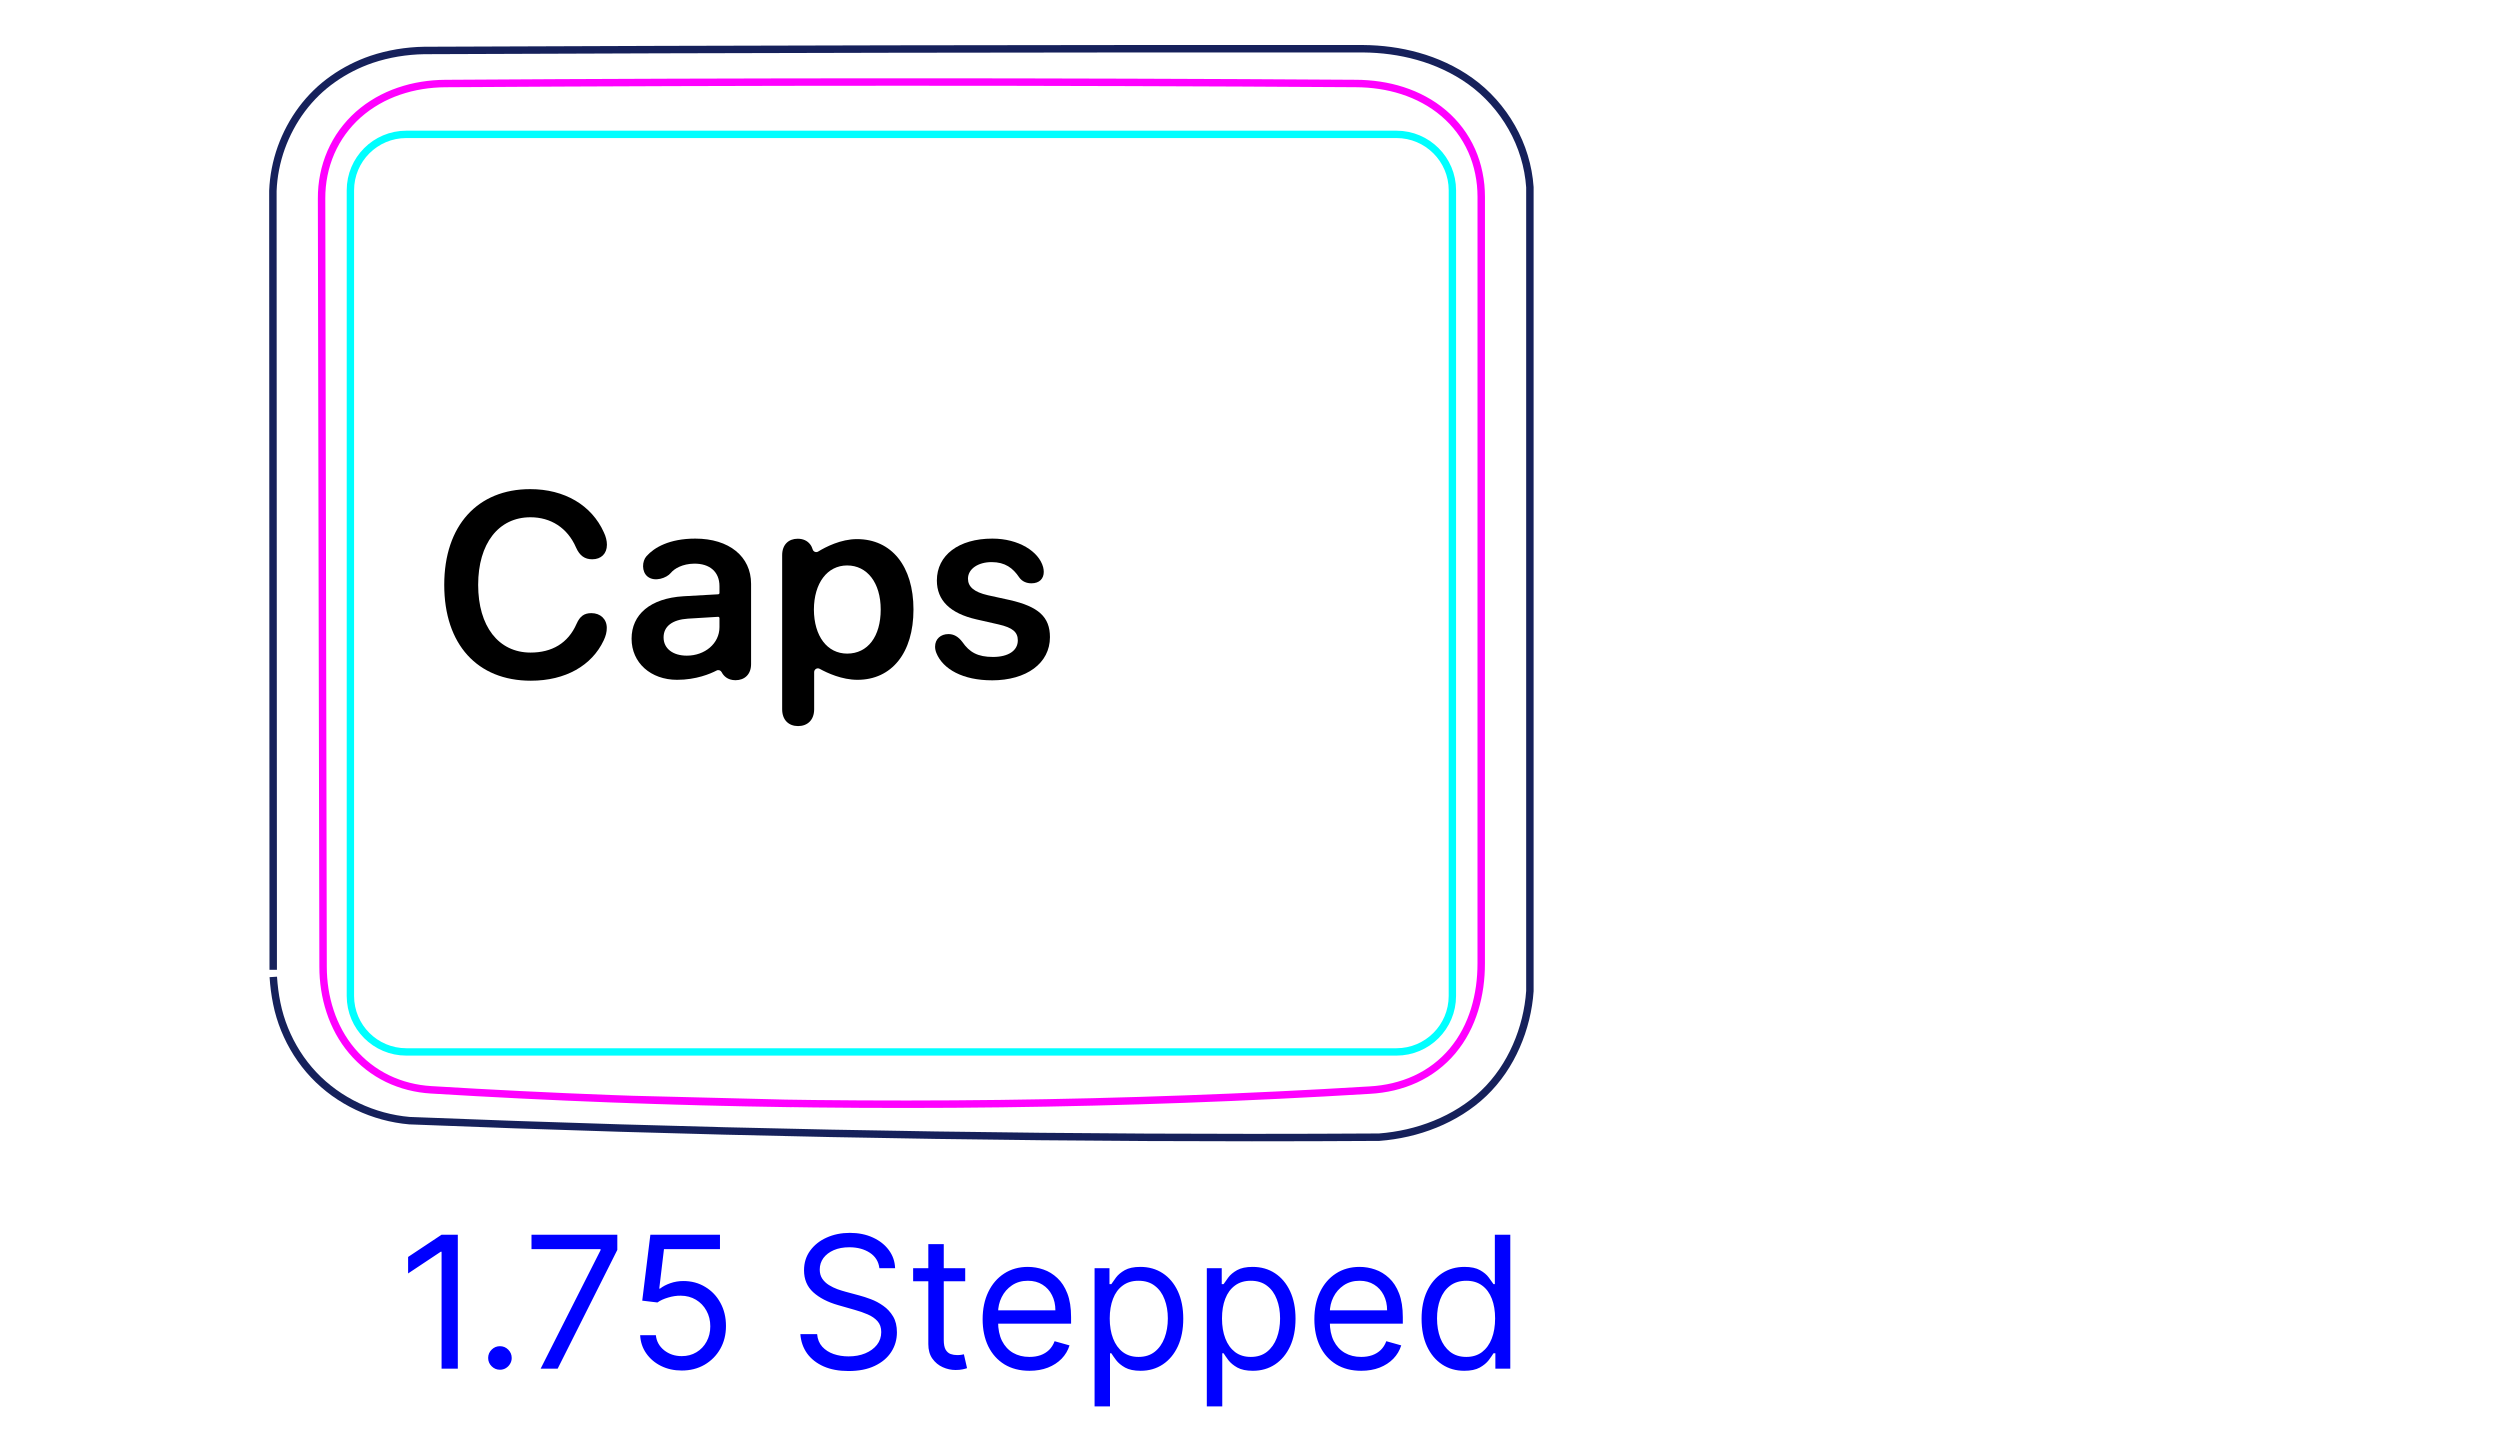 <svg width="95" height="55" viewBox="0 0 95 55" fill="none" xmlns="http://www.w3.org/2000/svg">
<path d="M10.385 37.123C10.396 37.293 10.413 37.462 10.434 37.63C10.456 37.799 10.484 37.966 10.518 38.132C10.552 38.299 10.593 38.465 10.643 38.628C10.692 38.792 10.75 38.953 10.814 39.113C10.879 39.271 10.951 39.428 11.028 39.579C11.107 39.732 11.193 39.881 11.285 40.027C11.47 40.318 11.682 40.592 11.919 40.843C12.155 41.094 12.418 41.322 12.697 41.524C12.977 41.725 13.274 41.9 13.586 42.048C14.204 42.341 14.879 42.526 15.557 42.585C26.224 43.013 36.897 43.228 47.571 43.228C49.184 43.228 50.797 43.223 52.408 43.213C52.772 43.185 53.135 43.13 53.488 43.049C53.845 42.967 54.194 42.858 54.535 42.719C55.214 42.444 55.855 42.05 56.384 41.544C56.649 41.291 56.885 41.008 57.092 40.707C57.298 40.406 57.474 40.085 57.62 39.751C57.766 39.42 57.882 39.076 57.969 38.723C58.055 38.374 58.112 38.018 58.136 37.66L58.136 7.115C58.109 6.717 58.035 6.321 57.919 5.94C57.803 5.557 57.645 5.19 57.446 4.841C57.055 4.151 56.51 3.537 55.868 3.079C55.564 2.862 55.238 2.674 54.898 2.516C54.568 2.362 54.227 2.237 53.876 2.139C53.202 1.949 52.499 1.858 51.801 1.852C39.906 1.845 28.013 1.867 16.12 1.918C15.78 1.923 15.441 1.955 15.105 2.01C14.77 2.067 14.439 2.148 14.118 2.256C13.601 2.433 13.104 2.684 12.657 3C12.431 3.159 12.218 3.334 12.021 3.526C11.823 3.719 11.64 3.928 11.474 4.149C11.308 4.372 11.159 4.606 11.028 4.851C10.897 5.096 10.784 5.35 10.689 5.612C10.501 6.138 10.391 6.696 10.37 7.251L10.382 36.853" stroke="#16215B" stroke-width="0.283" stroke-miterlimit="10"/>
<path d="M53.065 39.973H15.44C14.266 39.973 13.315 39.021 13.315 37.847V7.233C13.314 6.058 14.266 5.106 15.44 5.106H18.984H49.522H53.065C54.239 5.106 55.191 6.058 55.191 7.232L55.19 37.847C55.19 39.021 54.239 39.973 53.065 39.973Z" stroke="#00FFFF" stroke-width="0.28" stroke-miterlimit="10"/>
<path d="M23.896 41.777C33.285 42.11 42.717 41.992 52.059 41.424C52.358 41.407 52.654 41.365 52.944 41.297C53.017 41.279 53.09 41.26 53.161 41.239C53.233 41.219 53.303 41.197 53.373 41.173C53.514 41.125 53.653 41.07 53.788 41.008C53.922 40.946 54.054 40.876 54.184 40.799C54.248 40.76 54.312 40.72 54.373 40.678C54.435 40.636 54.496 40.593 54.554 40.548C54.791 40.368 55.005 40.163 55.199 39.933C55.246 39.876 55.292 39.817 55.337 39.756C55.383 39.696 55.425 39.635 55.468 39.573C55.55 39.449 55.626 39.321 55.696 39.189C55.766 39.058 55.828 38.923 55.885 38.784C55.913 38.716 55.941 38.645 55.965 38.574C55.99 38.504 56.014 38.432 56.036 38.361C56.123 38.076 56.185 37.787 56.227 37.494C56.267 37.201 56.286 36.906 56.286 36.607V33.786V22.499C56.286 17.494 56.286 12.489 56.287 7.483C56.287 7.331 56.279 7.179 56.265 7.028C56.257 6.952 56.248 6.877 56.236 6.802C56.225 6.727 56.212 6.652 56.196 6.578C56.136 6.282 56.046 5.997 55.924 5.723C55.892 5.654 55.86 5.587 55.826 5.519C55.792 5.452 55.755 5.386 55.717 5.321C55.641 5.191 55.558 5.067 55.469 4.948C55.29 4.711 55.086 4.495 54.856 4.299C54.799 4.251 54.74 4.203 54.681 4.158C54.621 4.112 54.56 4.069 54.499 4.027C54.375 3.943 54.248 3.865 54.117 3.795C53.986 3.723 53.851 3.659 53.714 3.6C53.644 3.571 53.574 3.543 53.504 3.517C53.433 3.49 53.362 3.466 53.291 3.443C53.006 3.351 52.716 3.285 52.422 3.241C52.127 3.197 51.828 3.174 51.526 3.173C40.033 3.098 28.416 3.098 16.926 3.174C16.623 3.176 16.324 3.2 16.029 3.248C15.881 3.272 15.735 3.302 15.588 3.338C15.516 3.357 15.443 3.376 15.371 3.398C15.299 3.419 15.228 3.442 15.157 3.466C14.874 3.563 14.603 3.685 14.344 3.833C14.279 3.87 14.214 3.909 14.152 3.95C14.088 3.99 14.026 4.032 13.965 4.076C13.844 4.163 13.728 4.256 13.616 4.354C13.506 4.452 13.4 4.557 13.3 4.667C13.249 4.722 13.2 4.779 13.153 4.838C13.106 4.896 13.06 4.955 13.016 5.016C12.84 5.257 12.694 5.515 12.574 5.789C12.544 5.858 12.516 5.927 12.49 5.998C12.464 6.068 12.44 6.14 12.417 6.212C12.372 6.356 12.335 6.501 12.306 6.647C12.247 6.94 12.219 7.238 12.22 7.542C12.241 17.272 12.26 27.003 12.277 36.733C12.277 37.022 12.298 37.308 12.342 37.59C12.386 37.873 12.452 38.153 12.543 38.428C12.588 38.566 12.639 38.702 12.697 38.835C12.726 38.901 12.756 38.967 12.788 39.032C12.82 39.097 12.853 39.162 12.888 39.226C13.028 39.48 13.19 39.717 13.376 39.937C13.468 40.046 13.567 40.152 13.672 40.253C13.724 40.303 13.778 40.352 13.832 40.399C13.886 40.446 13.942 40.492 13.999 40.536C14.225 40.712 14.467 40.862 14.726 40.988C14.792 41.019 14.857 41.049 14.923 41.077C14.991 41.105 15.057 41.131 15.126 41.156C15.26 41.205 15.397 41.247 15.536 41.282C15.812 41.352 16.094 41.396 16.383 41.413C20.928 41.692 25.496 41.865 30.074 41.932L23.896 41.777Z" stroke="#FF00FF" stroke-width="0.283" stroke-miterlimit="10" stroke-linecap="round" stroke-linejoin="round"/>
<path d="M17.397 46.919V52.01H16.78V47.565H16.75L15.508 48.391V47.764L16.78 46.919H17.397ZM18.998 52.05C18.875 52.05 18.77 52.006 18.682 51.918C18.594 51.83 18.55 51.725 18.55 51.602C18.55 51.48 18.594 51.374 18.682 51.287C18.77 51.199 18.875 51.155 18.998 51.155C19.12 51.155 19.226 51.199 19.313 51.287C19.401 51.374 19.445 51.48 19.445 51.602C19.445 51.684 19.424 51.758 19.383 51.826C19.343 51.894 19.289 51.949 19.221 51.99C19.155 52.03 19.081 52.05 18.998 52.05ZM20.544 52.01L22.822 47.506V47.466H20.197V46.919H23.458V47.496L21.191 52.01H20.544ZM25.907 52.08C25.615 52.08 25.353 52.022 25.119 51.906C24.885 51.79 24.698 51.63 24.557 51.428C24.416 51.226 24.339 50.996 24.326 50.737H24.923C24.946 50.968 25.05 51.158 25.236 51.309C25.423 51.458 25.647 51.533 25.907 51.533C26.116 51.533 26.301 51.484 26.464 51.386C26.628 51.288 26.756 51.154 26.849 50.983C26.944 50.811 26.991 50.616 26.991 50.399C26.991 50.177 26.942 49.979 26.844 49.805C26.748 49.629 26.615 49.491 26.446 49.39C26.277 49.289 26.084 49.237 25.867 49.236C25.711 49.234 25.552 49.258 25.387 49.308C25.223 49.356 25.088 49.418 24.982 49.494L24.405 49.425L24.714 46.919H27.359V47.466H25.231L25.052 48.967H25.082C25.186 48.885 25.317 48.816 25.474 48.761C25.632 48.706 25.796 48.679 25.967 48.679C26.278 48.679 26.556 48.754 26.799 48.903C27.045 49.05 27.237 49.252 27.376 49.509C27.517 49.766 27.587 50.059 27.587 50.389C27.587 50.714 27.514 51.004 27.369 51.259C27.224 51.513 27.026 51.713 26.772 51.861C26.518 52.007 26.23 52.08 25.907 52.08ZM33.417 48.192C33.387 47.94 33.266 47.744 33.054 47.605C32.842 47.466 32.582 47.396 32.274 47.396C32.048 47.396 31.851 47.433 31.682 47.506C31.515 47.579 31.384 47.679 31.289 47.806C31.197 47.934 31.15 48.079 31.15 48.242C31.15 48.377 31.182 48.494 31.247 48.592C31.313 48.688 31.398 48.769 31.501 48.833C31.603 48.896 31.711 48.948 31.824 48.99C31.936 49.029 32.04 49.062 32.135 49.087L32.651 49.226C32.784 49.261 32.932 49.309 33.094 49.37C33.258 49.431 33.415 49.515 33.564 49.621C33.715 49.726 33.839 49.86 33.937 50.024C34.035 50.188 34.083 50.389 34.083 50.628C34.083 50.903 34.011 51.152 33.867 51.374C33.725 51.596 33.516 51.772 33.241 51.903C32.967 52.034 32.635 52.099 32.244 52.099C31.879 52.099 31.564 52.041 31.297 51.923C31.032 51.805 30.823 51.641 30.67 51.431C30.52 51.22 30.434 50.976 30.414 50.697H31.051C31.067 50.89 31.132 51.049 31.245 51.175C31.359 51.299 31.503 51.392 31.677 51.453C31.853 51.513 32.042 51.543 32.244 51.543C32.479 51.543 32.691 51.505 32.878 51.428C33.065 51.35 33.213 51.243 33.323 51.105C33.432 50.966 33.487 50.804 33.487 50.618C33.487 50.449 33.44 50.311 33.345 50.205C33.251 50.099 33.126 50.013 32.972 49.947C32.818 49.88 32.651 49.822 32.473 49.773L31.846 49.594C31.448 49.48 31.134 49.316 30.901 49.104C30.669 48.892 30.553 48.614 30.553 48.271C30.553 47.986 30.631 47.738 30.785 47.526C30.941 47.312 31.149 47.146 31.411 47.029C31.675 46.909 31.969 46.849 32.294 46.849C32.622 46.849 32.913 46.908 33.169 47.026C33.424 47.142 33.626 47.301 33.775 47.503C33.926 47.705 34.005 47.935 34.014 48.192H33.417ZM36.678 48.192V48.689H34.699V48.192H36.678ZM35.276 47.277H35.863V50.916C35.863 51.082 35.887 51.206 35.935 51.289C35.984 51.37 36.047 51.425 36.124 51.453C36.202 51.48 36.283 51.493 36.37 51.493C36.434 51.493 36.487 51.49 36.529 51.483C36.57 51.475 36.603 51.468 36.628 51.463L36.748 51.99C36.708 52.005 36.652 52.02 36.581 52.035C36.51 52.051 36.419 52.06 36.31 52.06C36.144 52.06 35.982 52.024 35.823 51.953C35.665 51.882 35.534 51.773 35.43 51.627C35.327 51.481 35.276 51.297 35.276 51.075V47.277ZM39.12 52.09C38.752 52.09 38.435 52.008 38.168 51.846C37.903 51.682 37.698 51.453 37.554 51.16C37.412 50.865 37.34 50.522 37.34 50.131C37.34 49.74 37.412 49.395 37.554 49.097C37.698 48.797 37.899 48.563 38.156 48.396C38.414 48.227 38.716 48.142 39.06 48.142C39.259 48.142 39.456 48.175 39.65 48.242C39.844 48.308 40.02 48.416 40.179 48.565C40.338 48.712 40.465 48.908 40.559 49.151C40.654 49.395 40.701 49.695 40.701 50.051V50.3H37.758V49.793H40.105C40.105 49.577 40.062 49.385 39.975 49.216C39.891 49.047 39.77 48.913 39.612 48.816C39.457 48.718 39.273 48.669 39.06 48.669C38.827 48.669 38.625 48.727 38.454 48.843C38.285 48.958 38.155 49.107 38.064 49.291C37.973 49.474 37.927 49.672 37.927 49.882V50.22C37.927 50.509 37.977 50.753 38.076 50.953C38.177 51.152 38.317 51.304 38.496 51.408C38.675 51.511 38.883 51.563 39.12 51.563C39.274 51.563 39.413 51.541 39.538 51.498C39.664 51.453 39.772 51.387 39.864 51.299C39.955 51.21 40.025 51.099 40.075 50.966L40.642 51.125C40.582 51.317 40.482 51.486 40.341 51.632C40.2 51.776 40.026 51.889 39.819 51.97C39.612 52.05 39.379 52.09 39.12 52.09ZM41.594 53.442V48.192H42.16V48.798H42.23C42.273 48.732 42.333 48.648 42.409 48.545C42.487 48.44 42.598 48.348 42.742 48.266C42.888 48.184 43.085 48.142 43.334 48.142C43.655 48.142 43.938 48.222 44.184 48.383C44.429 48.544 44.62 48.772 44.758 49.067C44.895 49.362 44.964 49.71 44.964 50.111C44.964 50.515 44.895 50.866 44.758 51.162C44.62 51.457 44.43 51.686 44.186 51.848C43.943 52.009 43.662 52.09 43.344 52.09C43.098 52.09 42.902 52.049 42.754 51.968C42.607 51.885 42.493 51.791 42.414 51.687C42.334 51.581 42.273 51.493 42.23 51.423H42.18V53.442H41.594ZM42.17 50.101C42.17 50.389 42.212 50.644 42.297 50.864C42.382 51.083 42.505 51.254 42.667 51.379C42.83 51.501 43.029 51.563 43.264 51.563C43.509 51.563 43.714 51.498 43.878 51.369C44.044 51.238 44.168 51.062 44.251 50.842C44.335 50.62 44.378 50.373 44.378 50.101C44.378 49.833 44.336 49.59 44.253 49.375C44.172 49.158 44.049 48.986 43.883 48.861C43.719 48.733 43.513 48.669 43.264 48.669C43.025 48.669 42.825 48.73 42.663 48.851C42.5 48.97 42.377 49.137 42.295 49.353C42.212 49.566 42.17 49.816 42.17 50.101ZM45.859 53.442V48.192H46.426V48.798H46.496C46.539 48.732 46.598 48.648 46.675 48.545C46.752 48.44 46.864 48.348 47.008 48.266C47.154 48.184 47.351 48.142 47.599 48.142C47.921 48.142 48.204 48.222 48.449 48.383C48.695 48.544 48.886 48.772 49.024 49.067C49.161 49.362 49.23 49.71 49.23 50.111C49.23 50.515 49.161 50.866 49.024 51.162C48.886 51.457 48.696 51.686 48.452 51.848C48.208 52.009 47.927 52.09 47.609 52.09C47.364 52.09 47.168 52.049 47.02 51.968C46.873 51.885 46.759 51.791 46.679 51.687C46.6 51.581 46.539 51.493 46.496 51.423H46.446V53.442H45.859ZM46.436 50.101C46.436 50.389 46.478 50.644 46.563 50.864C46.647 51.083 46.771 51.254 46.933 51.379C47.096 51.501 47.294 51.563 47.53 51.563C47.775 51.563 47.98 51.498 48.144 51.369C48.309 51.238 48.434 51.062 48.517 50.842C48.601 50.62 48.643 50.373 48.643 50.101C48.643 49.833 48.602 49.59 48.519 49.375C48.438 49.158 48.314 48.986 48.149 48.861C47.985 48.733 47.778 48.669 47.53 48.669C47.291 48.669 47.09 48.73 46.928 48.851C46.766 48.97 46.643 49.137 46.56 49.353C46.477 49.566 46.436 49.816 46.436 50.101ZM51.726 52.09C51.358 52.09 51.04 52.008 50.774 51.846C50.508 51.682 50.304 51.453 50.16 51.16C50.017 50.865 49.946 50.522 49.946 50.131C49.946 49.74 50.017 49.395 50.16 49.097C50.304 48.797 50.504 48.563 50.761 48.396C51.02 48.227 51.321 48.142 51.666 48.142C51.865 48.142 52.061 48.175 52.255 48.242C52.449 48.308 52.626 48.416 52.785 48.565C52.944 48.712 53.071 48.908 53.165 49.151C53.259 49.395 53.307 49.695 53.307 50.051V50.3H50.364V49.793H52.71C52.71 49.577 52.667 49.385 52.581 49.216C52.496 49.047 52.375 48.913 52.218 48.816C52.062 48.718 51.878 48.669 51.666 48.669C51.432 48.669 51.23 48.727 51.059 48.843C50.89 48.958 50.76 49.107 50.669 49.291C50.578 49.474 50.532 49.672 50.532 49.882V50.22C50.532 50.509 50.582 50.753 50.682 50.953C50.783 51.152 50.923 51.304 51.102 51.408C51.281 51.511 51.489 51.563 51.726 51.563C51.88 51.563 52.019 51.541 52.143 51.498C52.269 51.453 52.378 51.387 52.469 51.299C52.56 51.21 52.63 51.099 52.68 50.966L53.247 51.125C53.187 51.317 53.087 51.486 52.946 51.632C52.805 51.776 52.631 51.889 52.424 51.97C52.217 52.05 51.984 52.09 51.726 52.09ZM55.641 52.09C55.323 52.09 55.042 52.009 54.798 51.848C54.554 51.686 54.364 51.457 54.226 51.162C54.089 50.866 54.02 50.515 54.02 50.111C54.02 49.71 54.089 49.362 54.226 49.067C54.364 48.772 54.555 48.544 54.801 48.383C55.046 48.222 55.329 48.142 55.651 48.142C55.899 48.142 56.096 48.184 56.24 48.266C56.386 48.348 56.497 48.44 56.573 48.545C56.651 48.648 56.711 48.732 56.754 48.798H56.804V46.919H57.391V52.01H56.824V51.423H56.754C56.711 51.493 56.65 51.581 56.571 51.687C56.491 51.791 56.377 51.885 56.23 51.968C56.082 52.049 55.886 52.09 55.641 52.09ZM55.72 51.563C55.956 51.563 56.154 51.501 56.317 51.379C56.479 51.254 56.603 51.083 56.687 50.864C56.772 50.644 56.814 50.389 56.814 50.101C56.814 49.816 56.773 49.566 56.69 49.353C56.607 49.137 56.484 48.97 56.322 48.851C56.16 48.73 55.959 48.669 55.72 48.669C55.472 48.669 55.265 48.733 55.099 48.861C54.935 48.986 54.811 49.158 54.728 49.375C54.647 49.59 54.607 49.833 54.607 50.101C54.607 50.373 54.648 50.62 54.731 50.842C54.816 51.062 54.94 51.238 55.104 51.369C55.27 51.498 55.475 51.563 55.72 51.563Z" fill="#0000FF"/>
<path d="M20.172 25.867C18.136 25.867 16.881 24.485 16.881 22.225C16.881 19.964 18.155 18.587 20.148 18.587C21.451 18.587 22.482 19.197 22.945 20.227C23.024 20.389 23.063 20.555 23.063 20.701C23.063 21.038 22.843 21.253 22.506 21.253C22.218 21.253 22.028 21.116 21.891 20.809C21.564 20.052 20.924 19.656 20.157 19.656C18.947 19.656 18.17 20.652 18.17 22.225C18.17 23.797 18.942 24.798 20.162 24.798C20.968 24.798 21.588 24.446 21.91 23.704C22.038 23.416 22.199 23.299 22.472 23.299C22.819 23.299 23.058 23.528 23.058 23.86C23.058 24.021 23.019 24.168 22.941 24.334C22.491 25.291 21.491 25.867 20.172 25.867L20.172 25.867Z" fill="black"/>
<path d="M26.422 20.467C25.431 20.467 24.859 20.807 24.567 21.135C24.397 21.324 24.376 21.724 24.608 21.91C24.879 22.127 25.334 21.964 25.49 21.772C25.63 21.6 25.945 21.425 26.373 21.419C26.973 21.411 27.34 21.732 27.34 22.274V22.533C27.34 22.559 27.319 22.581 27.293 22.583L25.968 22.658C24.708 22.736 24 23.353 24 24.27C24 25.188 24.73 25.833 25.729 25.833C26.453 25.833 26.99 25.605 27.23 25.48C27.3 25.443 27.385 25.471 27.422 25.541C27.49 25.673 27.639 25.848 27.95 25.848C28.292 25.848 28.541 25.628 28.541 25.237V22.186C28.541 21.146 27.706 20.467 26.422 20.467ZM27.34 23.831C27.34 24.456 26.783 24.915 26.1 24.915C25.572 24.915 25.216 24.647 25.216 24.222C25.216 23.797 25.553 23.548 26.139 23.509L27.287 23.439C27.316 23.437 27.34 23.46 27.34 23.488V23.831L27.34 23.831Z" fill="black"/>
<path d="M32.564 20.486C31.95 20.486 31.375 20.785 31.092 20.958C31.012 21.007 30.907 20.967 30.881 20.876C30.863 20.816 30.835 20.751 30.789 20.69C30.672 20.536 30.502 20.472 30.313 20.472C29.966 20.472 29.722 20.696 29.722 21.097V26.951C29.722 27.361 29.971 27.591 30.328 27.591C30.684 27.591 30.938 27.361 30.938 26.951V25.54C30.938 25.432 31.054 25.363 31.148 25.415C31.439 25.576 31.996 25.833 32.584 25.833C33.882 25.833 34.712 24.813 34.712 23.162C34.712 21.512 33.877 20.486 32.564 20.486V20.486ZM32.193 24.837C31.436 24.837 30.933 24.178 30.928 23.162C30.933 22.156 31.436 21.487 32.193 21.487C32.95 21.487 33.467 22.142 33.467 23.162C33.467 24.183 32.979 24.837 32.193 24.837Z" fill="black"/>
<path d="M37.691 25.852C36.597 25.852 35.831 25.433 35.581 24.812C35.547 24.725 35.533 24.646 35.533 24.573C35.533 24.28 35.748 24.095 36.041 24.095C36.241 24.095 36.412 24.188 36.568 24.393C36.841 24.788 37.154 24.964 37.735 24.964C38.316 24.964 38.677 24.725 38.677 24.334C38.677 24.021 38.482 23.851 37.95 23.729L37.11 23.538C36.099 23.309 35.601 22.811 35.601 22.059C35.601 21.097 36.431 20.467 37.71 20.467C38.706 20.467 39.478 20.955 39.639 21.551C39.654 21.614 39.663 21.673 39.663 21.732C39.663 21.985 39.502 22.166 39.195 22.166C39.019 22.166 38.843 22.103 38.731 21.942C38.492 21.585 38.194 21.36 37.681 21.36C37.168 21.36 36.783 21.619 36.783 21.99C36.783 22.293 37.007 22.498 37.544 22.62L38.37 22.801C39.463 23.05 39.898 23.445 39.898 24.212C39.898 25.203 39.009 25.853 37.691 25.853L37.691 25.852Z" fill="black"/>
</svg>
